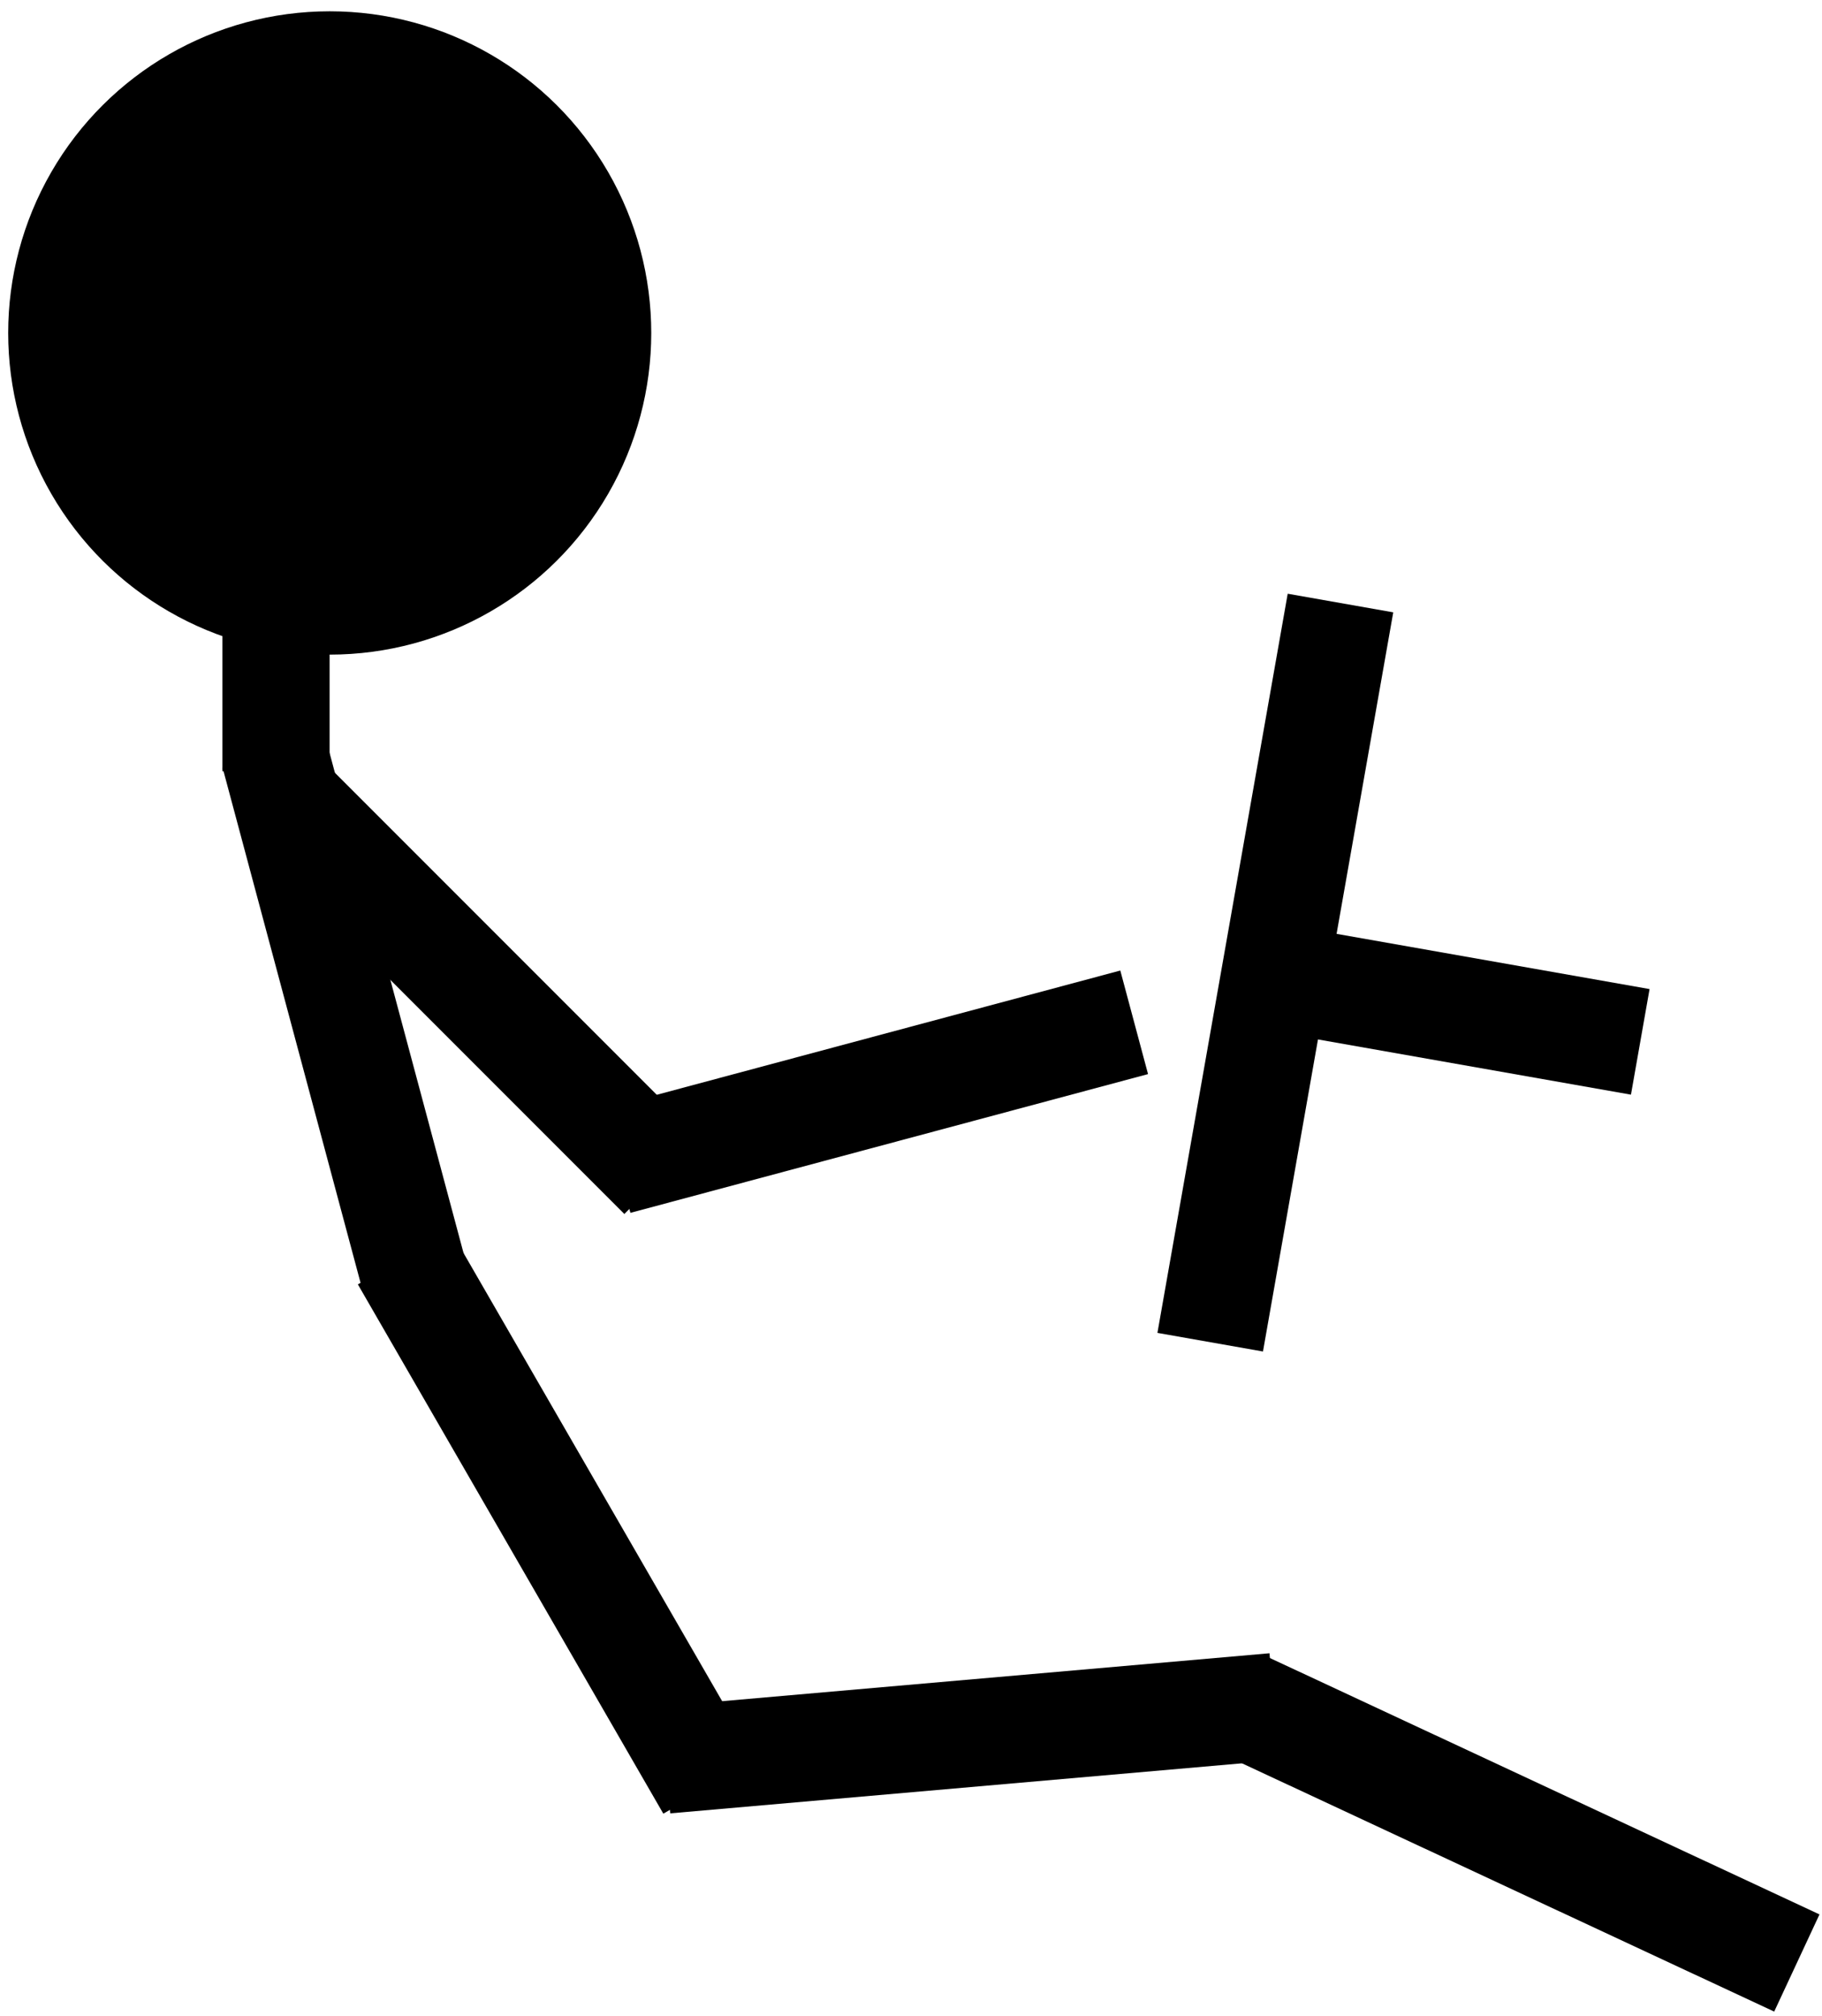 <?xml version="1.0" encoding="UTF-8"?>
<svg width="170px" height="188px" viewBox="0 0 170 188" version="1.1" xmlns="http://www.w3.org/2000/svg" xmlns:xlink="http://www.w3.org/1999/xlink">
    <!-- Generator: Sketch 47.1 (45422) - http://www.bohemiancoding.com/sketch -->
    <title>driver</title>
    <desc>Created with Sketch.</desc>
    <defs></defs>
    <g id="Page-1" stroke="none" stroke-width="1" fill="none" fill-rule="evenodd">
        <g id="driver"></g>
        <g id="figure---driver-copy-4" transform="translate(90.738, 97.5) rotate(-30) translate(-90.738, -97.5) translate(19.738, -21)" fill="#000000">
            <g id="Group" transform="translate(100.638, 132.161) rotate(-20) translate(-100.638, -132.161) translate(67.138, 104.161)">
                <rect id="arm-left-lower" transform="translate(33.686, 22.307) rotate(-120) translate(-33.686, -22.307) " x="28.686" y="-12.693" width="10" height="70"></rect>
                <rect id="arm-left-lower" transform="translate(43.125, 39.551) rotate(-30) translate(-43.125, -39.551) " x="38.125" y="24.551" width="10" height="30"></rect>
            </g>
            <g id="leg-right" transform="translate(55.156, 195.942) rotate(-80) translate(-55.156, -195.942) translate(23.156, 146.442)">
                <rect id="leg-right-lower" transform="translate(24.447, 74.51) rotate(-315) translate(-24.447, -74.51) " x="19.447" y="46.01" width="10" height="57"></rect>
                <rect id="leg-right-upper" transform="translate(50.814, 29.483) rotate(-345) translate(-50.814, -29.483) " x="45.814" y="0.983" width="10" height="57"></rect>
            </g>
            <g id="arm-left" transform="translate(46.967, 103.681) scale(-1, 1) rotate(-45) translate(-46.967, -103.681) translate(2.967, 86.181)">
                <rect id="arm-left-upper" transform="translate(62.985, 17.748) rotate(-120) translate(-62.985, -17.748) " x="57.985" y="-7.252" width="10" height="50"></rect>
                <rect id="arm-left-lower" transform="translate(24.165, 17.499) rotate(-60) translate(-24.165, -17.499) " x="19.165" y="-7.501" width="10" height="50"></rect>
            </g>
            <g id="back" transform="translate(24.469, 107.288) scale(-1, 1) rotate(-90) translate(-24.469, -107.288) translate(-35.031, 92.288)">
                <rect id="arm-left-upper" transform="translate(80.256, 17.756) rotate(-105) translate(-80.256, -17.756) " x="75.256" y="-7.244" width="10" height="50"></rect>
                <rect id="arm-left-upper" transform="translate(109.423, 8.21) rotate(-120) translate(-109.423, -8.21) " x="104.423" y="0.71" width="10" height="15"></rect>
                <rect id="arm-left-lower" transform="translate(29.161, 24.277) rotate(-270) translate(-29.161, -24.277) " x="24.161" y="-4.223" width="10" height="57"></rect>
            </g>
            <circle id="head" cx="52.285" cy="30.968" r="30"></circle>
        </g>
    </g>
</svg>